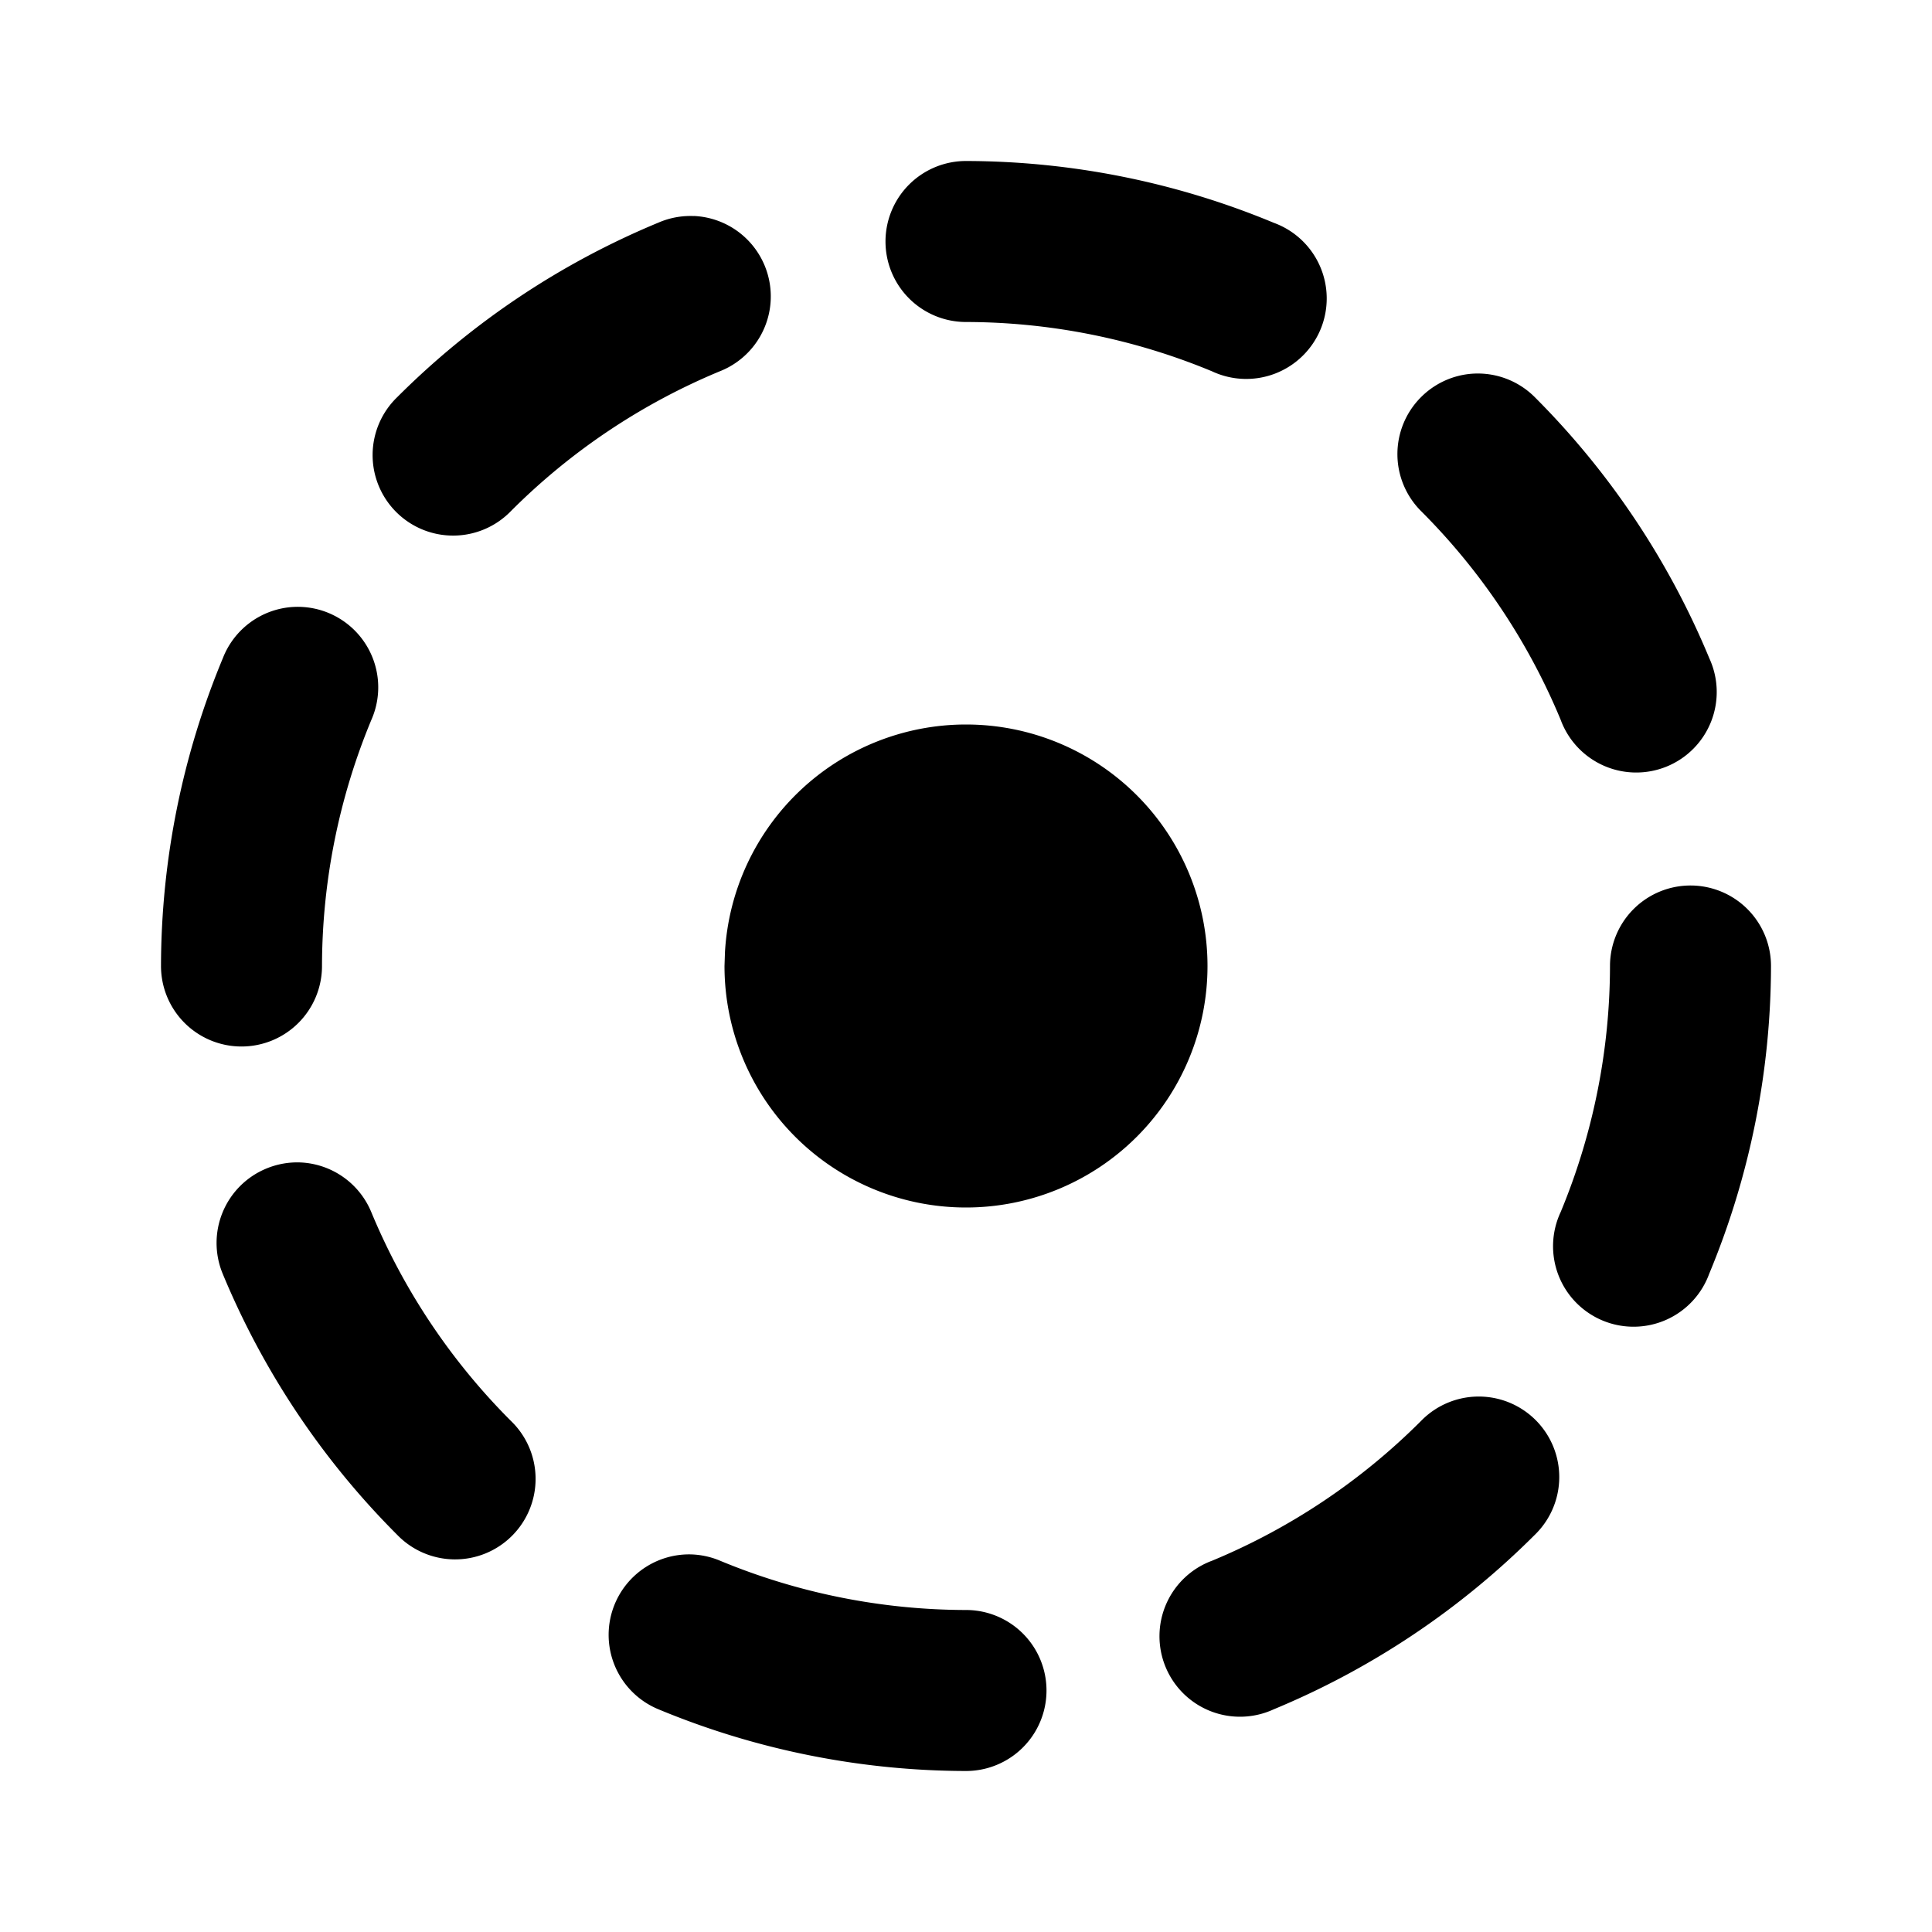 <svg xmlns="http://www.w3.org/2000/svg" width="24" height="24" viewBox="0 0 24 24"><path d="M12.002 2a1 1 0 0 0-.004 2 8 8 0 0 1 3.059.613 1 1 0 1 0 .767-1.845A10 10 0 0 0 12.002 2zm-3.38.684a1 1 0 0 0-.444.082 10 10 0 0 0-3.244 2.168 1 1 0 1 0 1.414 1.414A8 8 0 0 1 8.94 4.613a1 1 0 0 0-.32-1.93zm9.626 1.962a1 1 0 0 0-.596.288 1 1 0 0 0 0 1.414 8 8 0 0 1 1.735 2.593 1 1 0 1 0 1.847-.763 10 10 0 0 0-2.168-3.244 1 1 0 0 0-.818-.288zM3.638 7.54a1 1 0 0 0-.87.637A10 10 0 0 0 2 11.998a1 1 0 0 0 2 .004 8 8 0 0 1 .613-3.059A1 1 0 0 0 3.64 7.54zM12 9a3 3 0 0 0-2.994 2.824L9 12a3 3 0 1 0 3-3zm9.002 2a1 1 0 0 0-1.002.998 8 8 0 0 1-.613 3.059 1 1 0 1 0 1.845.767A10 10 0 0 0 22 12.002 1 1 0 0 0 21.002 11zM3.746 14.441a1 1 0 0 0-.437.075 1 1 0 0 0-.543 1.306 10 10 0 0 0 2.168 3.244 1 1 0 1 0 1.414-1.414 8 8 0 0 1-1.735-2.593 1 1 0 0 0-.867-.618zm14.73 2.913a1 1 0 0 0-.824.298 8 8 0 0 1-2.593 1.735 1 1 0 1 0 .763 1.847 10 10 0 0 0 3.244-2.168 1 1 0 0 0-.59-1.712zm-9.915 1.955a1 1 0 0 0-.924.617 1 1 0 0 0 .539 1.306 10 10 0 0 0 3.822.768 1 1 0 0 0 .004-2 8 8 0 0 1-3.059-.613 1 1 0 0 0-.382-.078z"/></svg>